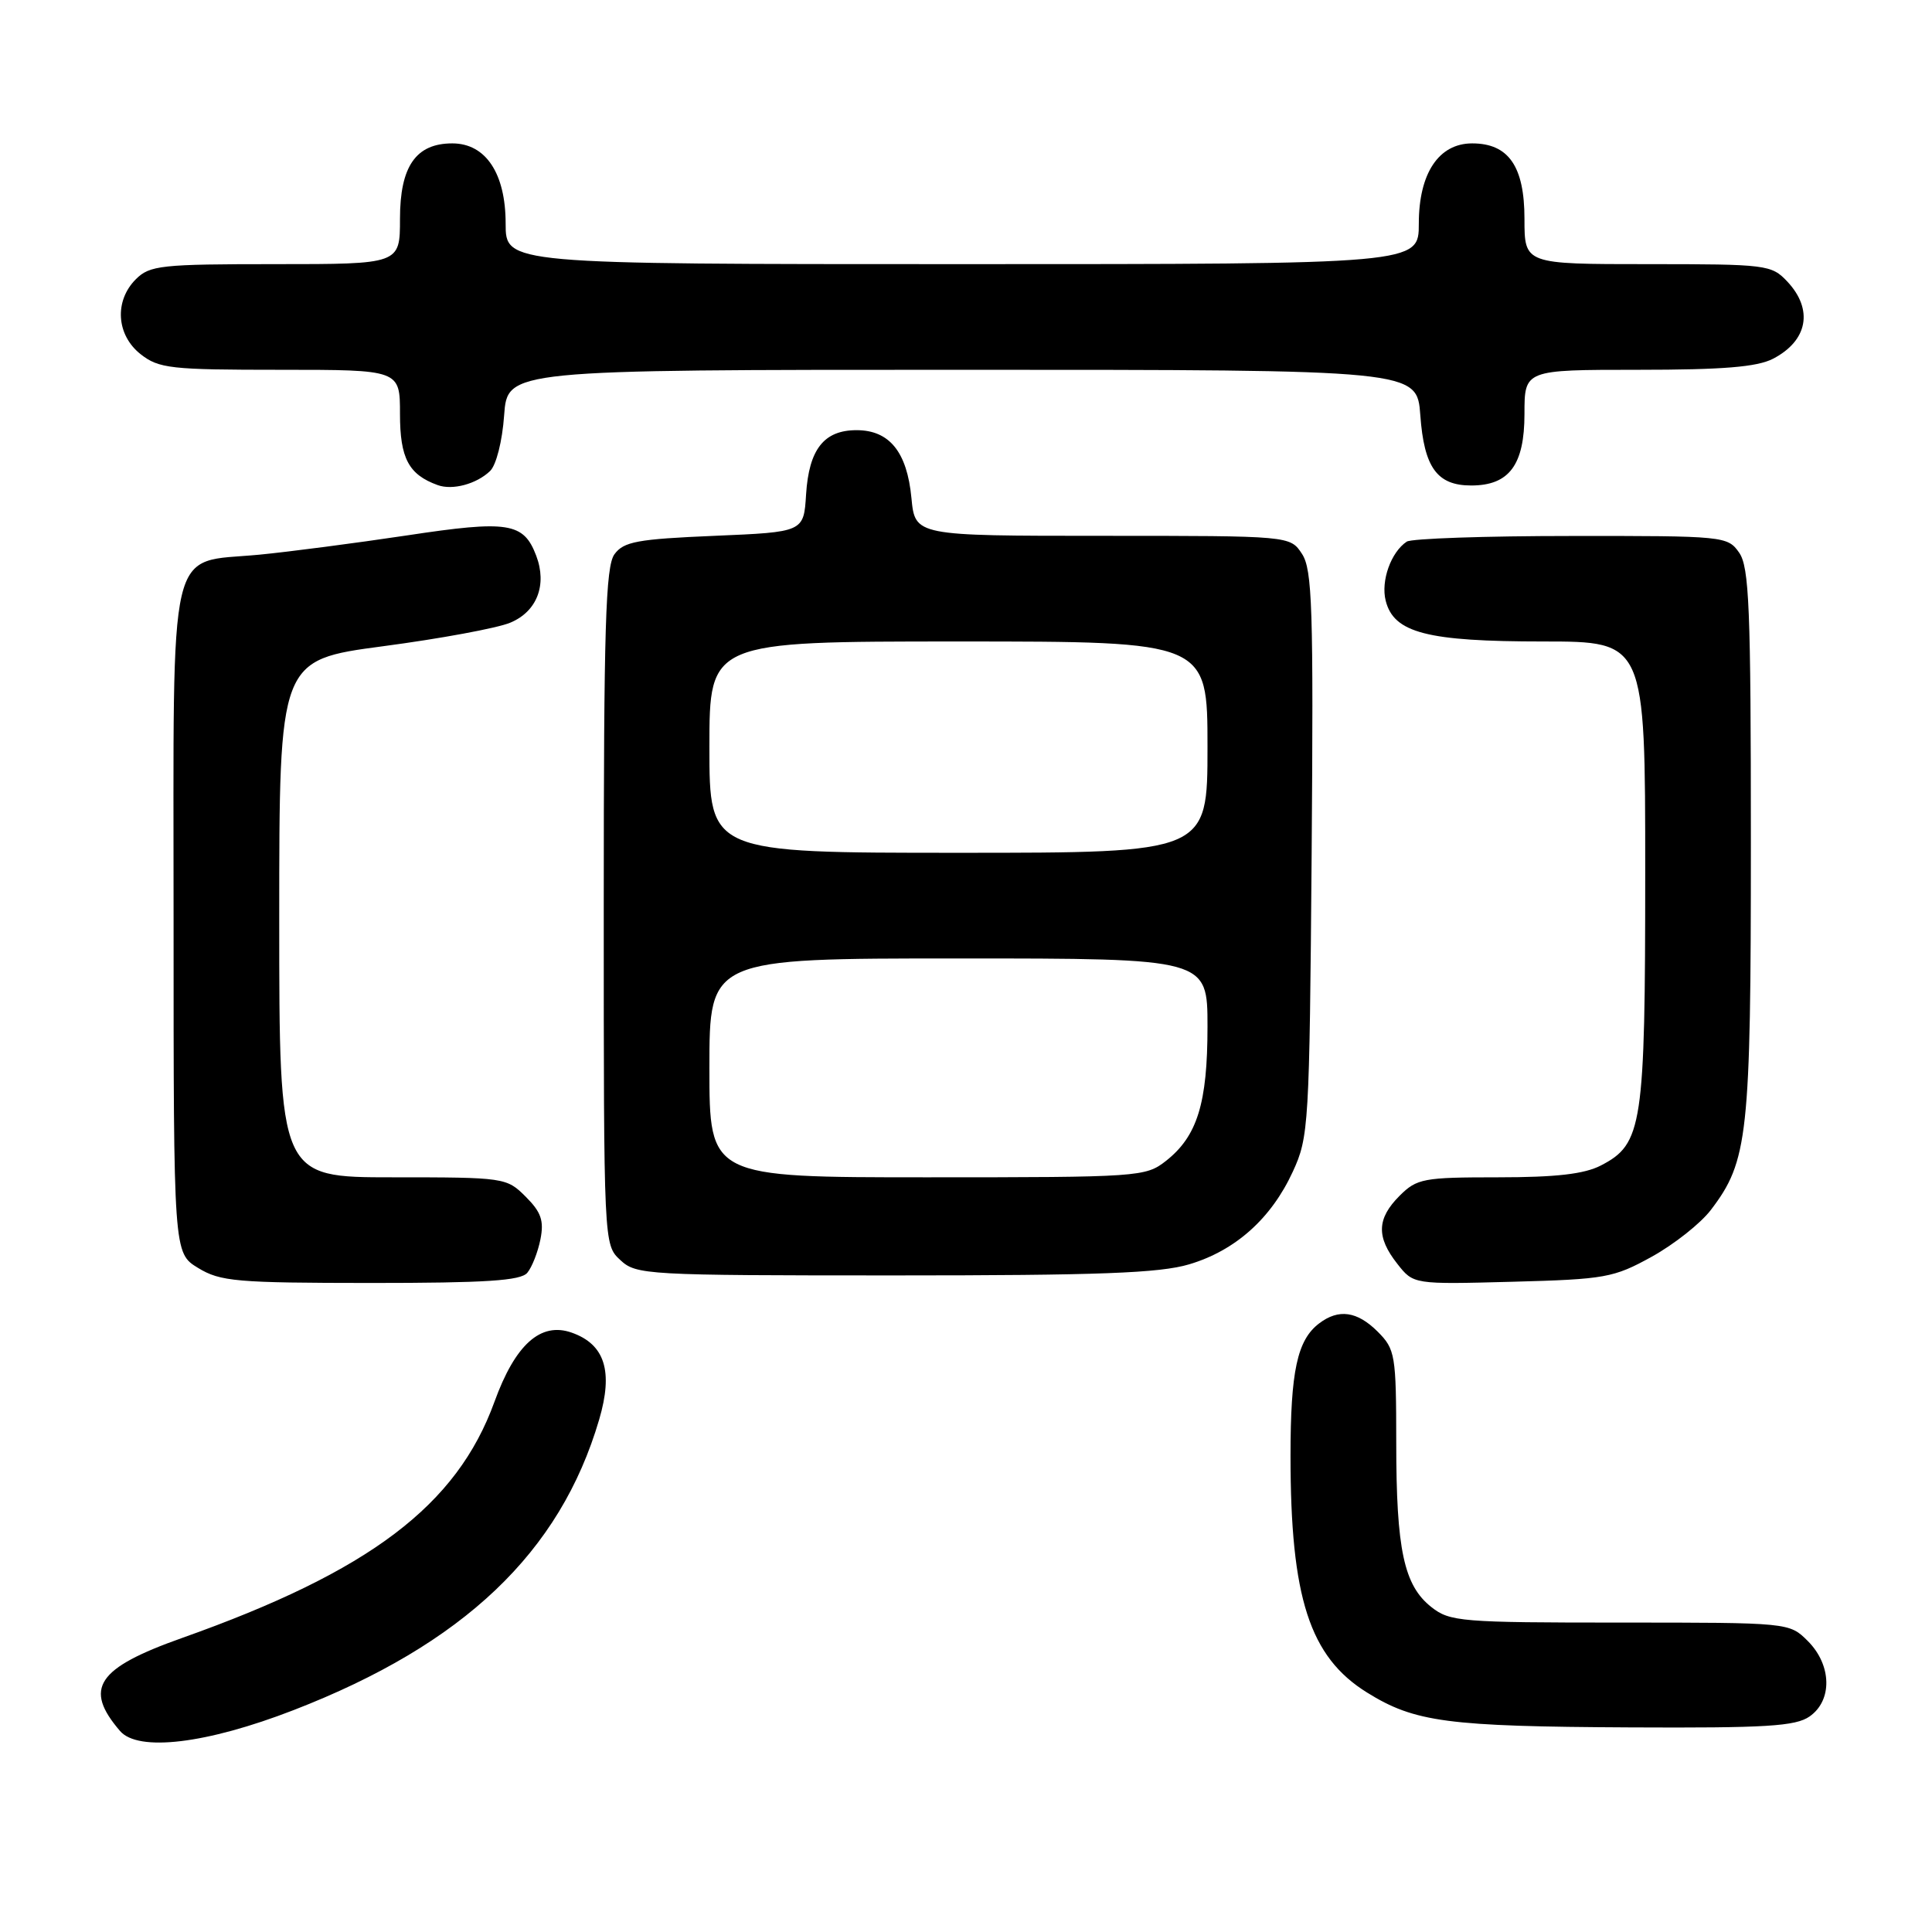<?xml version="1.0" encoding="UTF-8" standalone="no"?>
<!DOCTYPE svg PUBLIC "-//W3C//DTD SVG 1.1//EN" "http://www.w3.org/Graphics/SVG/1.1/DTD/svg11.dtd" >
<svg xmlns="http://www.w3.org/2000/svg" xmlns:xlink="http://www.w3.org/1999/xlink" version="1.1" viewBox="0 0 256 256">
 <g >
 <path fill="currentColor"
d=" M 38.90 226.60 C 61.43 217.87 74.22 205.71 79.39 188.11 C 81.28 181.69 80.15 178.13 75.75 176.58 C 71.64 175.13 68.27 178.15 65.52 185.74 C 60.54 199.48 49.00 208.21 24.15 217.03 C 12.83 221.04 11.05 223.71 15.90 229.36 C 18.30 232.16 27.37 231.07 38.90 226.60 Z  M 239.78 227.44 C 242.83 225.31 242.72 220.63 239.55 217.45 C 237.09 215.00 237.09 215.00 214.68 215.00 C 193.62 215.00 192.11 214.88 189.67 212.95 C 186.03 210.09 185.01 205.36 185.01 191.20 C 185.00 179.49 184.88 178.79 182.55 176.45 C 179.83 173.74 177.38 173.39 174.79 175.36 C 171.89 177.56 171.00 181.70 171.00 192.93 C 171.00 211.72 173.53 219.54 181.14 224.27 C 187.46 228.20 191.77 228.77 216.03 228.89 C 234.02 228.98 237.92 228.74 239.78 227.44 Z  M 69.87 168.65 C 70.49 167.91 71.27 165.92 71.61 164.22 C 72.10 161.75 71.71 160.62 69.66 158.57 C 67.13 156.04 66.86 156.00 52.05 156.00 C 37.00 156.00 37.00 156.00 37.00 121.73 C 37.00 87.46 37.00 87.46 50.75 85.63 C 58.31 84.63 65.90 83.23 67.61 82.51 C 71.15 81.04 72.52 77.50 71.05 73.63 C 69.38 69.23 67.37 68.91 53.89 70.95 C 47.07 71.97 38.28 73.12 34.34 73.50 C 22.07 74.67 23.00 70.70 23.00 122.05 C 23.00 166.03 23.00 166.03 26.25 168.01 C 29.20 169.81 31.32 169.99 49.13 170.00 C 64.35 170.00 69.01 169.70 69.87 168.65 Z  M 218.87 166.52 C 221.82 164.89 225.35 162.10 226.70 160.32 C 231.63 153.86 232.00 150.48 232.00 111.56 C 232.00 80.49 231.78 75.13 230.44 73.22 C 228.92 71.05 228.45 71.00 208.19 71.02 C 196.81 71.02 187.00 71.36 186.40 71.77 C 184.31 73.16 182.95 76.97 183.61 79.59 C 184.68 83.86 189.08 85.00 204.47 85.00 C 218.00 85.00 218.00 85.00 218.00 115.53 C 218.00 149.22 217.64 151.58 212.13 154.43 C 209.94 155.57 206.17 156.00 198.50 156.00 C 188.59 156.00 187.75 156.16 185.45 158.45 C 182.43 161.47 182.35 163.91 185.15 167.46 C 187.29 170.19 187.29 170.19 200.40 169.84 C 212.72 169.51 213.82 169.31 218.87 166.52 Z  M 157.57 167.53 C 163.69 165.71 168.44 161.47 171.30 155.26 C 173.42 150.67 173.51 149.18 173.80 113.14 C 174.05 80.56 173.89 75.48 172.52 73.39 C 170.95 71.00 170.95 71.00 146.10 71.00 C 121.25 71.00 121.25 71.00 120.77 65.99 C 120.19 59.88 117.85 57.00 113.50 57.00 C 109.18 57.00 107.19 59.53 106.81 65.51 C 106.50 70.50 106.50 70.50 94.67 71.00 C 84.45 71.43 82.64 71.77 81.42 73.44 C 80.24 75.05 80.00 83.12 80.00 120.15 C 80.00 164.92 80.00 164.92 82.19 166.96 C 84.30 168.93 85.54 169.00 118.51 169.00 C 145.61 169.00 153.65 168.70 157.57 167.53 Z  M 64.93 62.42 C 65.75 61.65 66.56 58.45 66.80 55.03 C 67.24 49.00 67.24 49.00 127.50 49.00 C 187.76 49.00 187.76 49.00 188.20 55.03 C 188.70 61.95 190.42 64.33 194.94 64.33 C 199.97 64.33 202.00 61.61 202.00 54.85 C 202.00 49.00 202.00 49.00 217.05 49.00 C 228.30 49.00 232.81 48.63 234.93 47.54 C 239.54 45.15 240.31 41.02 236.83 37.31 C 234.73 35.08 234.10 35.00 218.33 35.00 C 202.00 35.00 202.00 35.00 202.00 29.00 C 202.00 22.04 199.89 19.00 195.07 19.00 C 190.64 19.00 188.00 22.97 188.00 29.63 C 188.00 35.00 188.00 35.00 127.50 35.00 C 67.00 35.00 67.00 35.00 67.00 29.63 C 67.00 22.97 64.36 19.00 59.93 19.00 C 55.11 19.00 53.00 22.04 53.00 29.00 C 53.00 35.00 53.00 35.00 36.50 35.00 C 21.33 35.00 19.84 35.16 18.00 37.00 C 15.12 39.88 15.41 44.39 18.63 46.93 C 21.05 48.83 22.60 49.00 37.13 49.00 C 53.00 49.00 53.00 49.00 53.00 54.85 C 53.00 60.73 54.15 62.89 58.00 64.28 C 59.96 64.99 63.13 64.14 64.93 62.42 Z  M 94.00 141.50 C 94.00 127.00 94.00 127.00 127.00 127.00 C 160.00 127.00 160.00 127.00 160.00 136.03 C 160.00 146.19 158.65 150.56 154.49 153.83 C 151.80 155.94 150.96 156.00 122.87 156.00 C 94.00 156.00 94.00 156.00 94.00 141.50 Z  M 94.00 99.00 C 94.00 85.00 94.00 85.00 127.00 85.00 C 160.00 85.00 160.00 85.00 160.00 99.00 C 160.00 113.00 160.00 113.00 127.00 113.00 C 94.00 113.00 94.00 113.00 94.00 99.00 Z "/>
</g>
</svg>